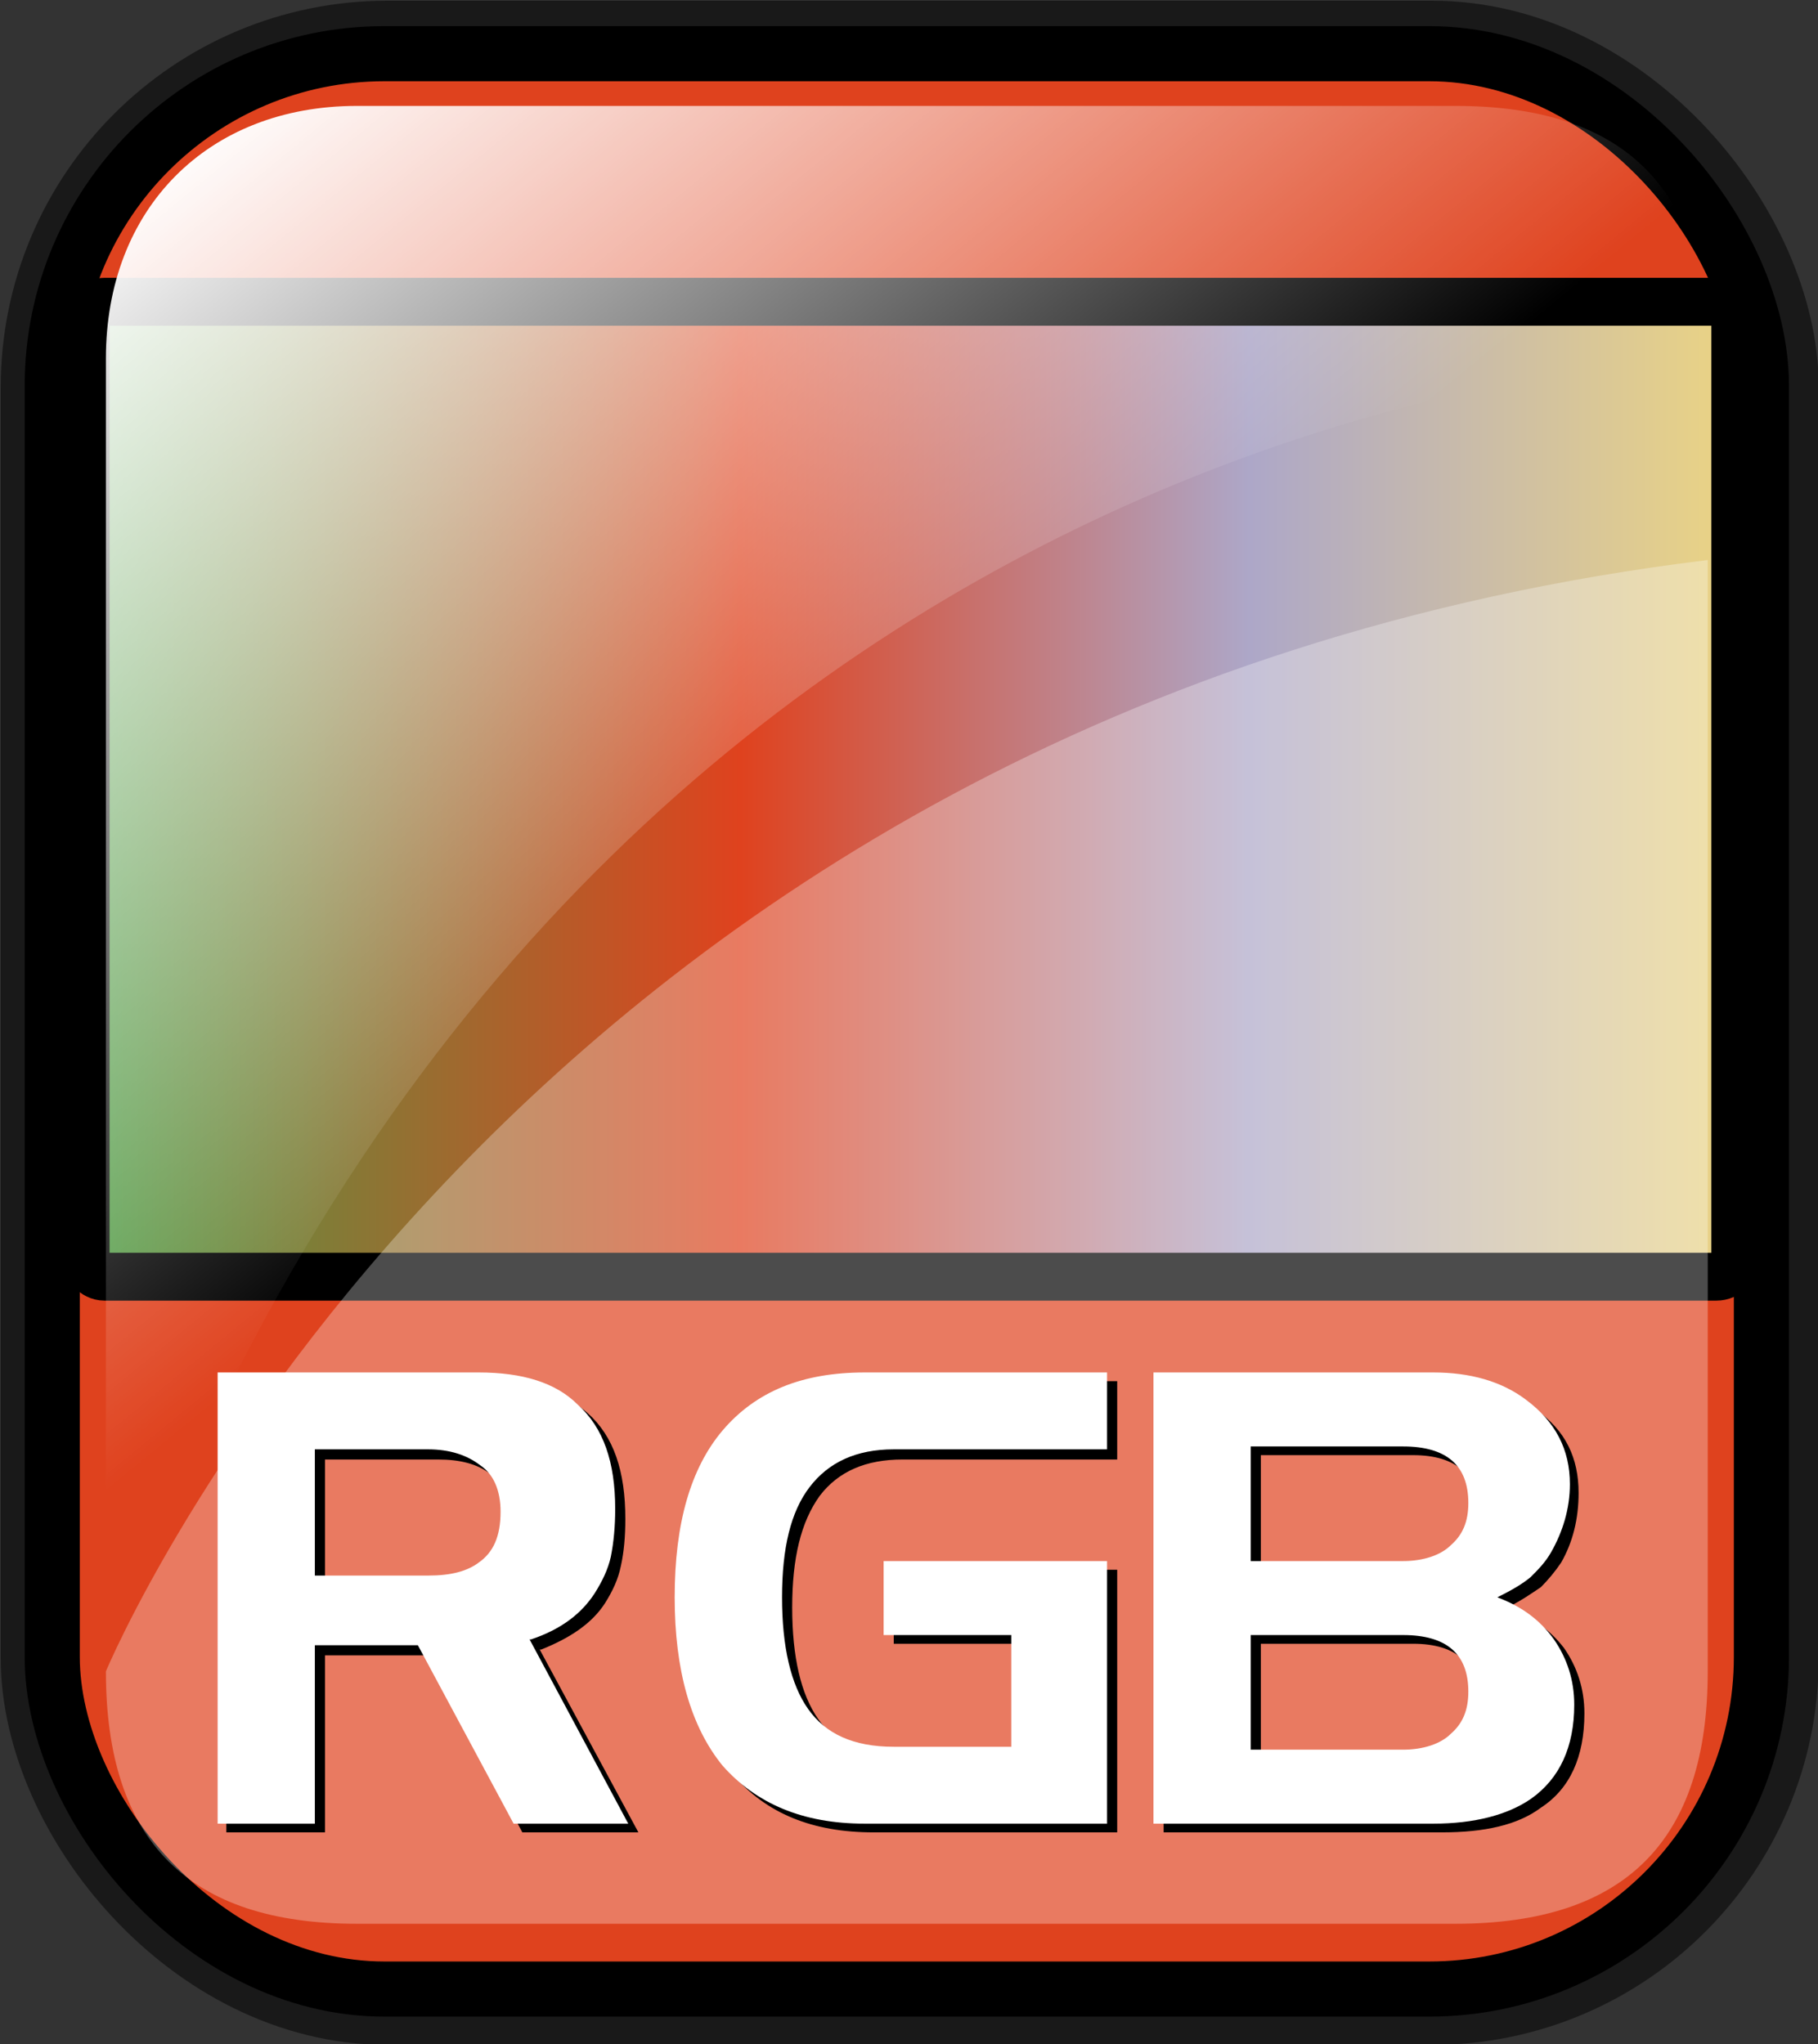 <svg height="140.9" width="125.3" xmlns="http://www.w3.org/2000/svg" xmlns:xlink="http://www.w3.org/1999/xlink"><rect width="100%" height="100%" fill="#333333" stroke="none"/><linearGradient id="a" gradientTransform="matrix(.94 0 0 .897 -12.082 -3.352)" gradientUnits="userSpaceOnUse" x1="24" x2="73" y1="16.4" y2="73.4"><stop offset="0" stop-color="#fff"/><stop offset="1" stop-color="#fff" stop-opacity="0"/></linearGradient><linearGradient id="b" gradientTransform="matrix(1.223 0 0 .739 -10.653 -7.743)" gradientUnits="userSpaceOnUse" x1="12.2" x2="107.8" y1="84" y2="84"><stop offset="0" stop-color="#46a046"/><stop offset=".4" stop-color="#df421e"/><stop offset=".7" stop-color="#ada7c8"/><stop offset="1" stop-color="#eed680"/></linearGradient><g stroke="#000"><rect fill="none" height="133.4" rx="22.9" stroke-linejoin="round" stroke-opacity=".5" stroke-width="7.5" width="117.8" x="3.8" y="3.8"/><rect fill="#df421e" height="133.4" rx="22.9" stroke-width="3.8" width="117.8" x="3.6" y="3.7"/><rect fill="url(#b)" height="67.2" rx="1.3" stroke-width="3.3" width="113.7" x="5.9" y="20.8"/></g><path d="m100.3 132.6h-75.7c-11.6 0-17.3-5.7-17.3-17.4 0 0 27.6-66.5 110.4-76.6v76.6c0 11.7-5.7 17.4-17.4 17.4z" fill="#fff" fill-opacity=".3"/><path d="m24.6 7.3h75.7c11.7 0 17.4 5.7 17.4 17.4 0 0-79.3.9-110.4 91.3v-91.3c0-10.3 7-17.4 17.3-17.4z" fill="url(#a)"/><path d="m80.2 126.3v-31.1h19.2c2.6 0 4.7.7 6.5 2 2 1.4 2.9 3.3 2.9 5.7 0 1.8-.4 3.4-1.2 4.8-.4.6-.9 1.2-1.4 1.7-.6.4-1.3.9-2.3 1.4 1.6.6 2.9 1.5 3.9 2.8.9 1.3 1.4 2.8 1.4 4.5 0 3-1 5.2-3 6.5-1.6 1.2-3.9 1.7-6.8 1.7zm17.2-18.1c1.4 0 2.5-.3 3.3-1s1.2-1.7 1.2-2.9c0-2.6-1.5-4-4.5-4h-10.5v7.9zm0 13c1.4 0 2.5-.3 3.3-1s1.2-1.7 1.2-2.9c0-2.6-1.5-4-4.5-4h-10.5v7.9zm-37.2 5.1c-4.2 0-7.4-1.3-9.7-4-2.2-2.6-3.3-6.5-3.3-11.5 0-5.1 1.1-8.9 3.3-11.6 2.3-2.6 5.5-4 9.7-4h16.8v5.4h-14.8c-2.5 0-4.4.8-5.7 2.5-1.3 1.8-1.9 4.3-1.9 7.7s.6 6 1.8 7.7 3.1 2.5 5.8 2.5h8.2v-7.7h-8.8v-5.1h15.4v18.1zm-30.7-12.2h-7.1v12.2h-6.8v-31.1h18.1c3 0 5.2.8 6.8 2.2 1.8 1.6 2.6 4 2.6 7.3 0 1.2-.1 2.3-.3 3.2-.2 1-.6 1.8-1.1 2.6-.9 1.4-2.4 2.4-4.4 3.2h-.1l6.8 12.6h-8zm-7.1-13.5v8.6h7.8c1.5 0 2.7-.3 3.5-.9 1-.6 1.5-1.8 1.5-3.4 0-1.5-.5-2.6-1.4-3.3s-2.1-1-3.6-1z"/><path d="m79.5 125.7v-31.1h19.3c2.5 0 4.7.6 6.4 1.9 2 1.5 3 3.4 3 5.8 0 1.7-.5 3.3-1.3 4.7-.4.7-.9 1.2-1.4 1.7-.6.5-1.3.9-2.3 1.4 1.6.6 2.9 1.5 3.9 2.9.9 1.3 1.4 2.8 1.4 4.5 0 2.9-1 5.1-3 6.5-1.6 1.1-3.9 1.7-6.7 1.7zm17.2-18.1c1.4 0 2.6-.4 3.3-1.1.8-.7 1.2-1.6 1.2-2.9 0-2.6-1.5-3.9-4.5-3.9h-10.5v7.9zm0 13c1.4 0 2.6-.4 3.3-1.1.8-.7 1.2-1.6 1.2-2.9 0-2.6-1.5-3.9-4.5-3.9h-10.5v7.9zm-37.1 5.1c-4.3 0-7.5-1.4-9.8-4-2.2-2.7-3.3-6.6-3.3-11.6 0-5.1 1.1-8.9 3.3-11.5 2.3-2.7 5.5-4 9.8-4h16.7v5.3h-14.7c-2.6 0-4.5.9-5.8 2.6s-1.9 4.2-1.9 7.6.6 6 1.8 7.7 3.1 2.6 5.9 2.6h8.1v-7.7h-8.8v-5.1h15.4v18.1zm-30.8-12.3h-7.1v12.3h-6.7v-31.1h18c3 0 5.3.7 6.8 2.2 1.8 1.6 2.6 4 2.6 7.2 0 1.2-.1 2.3-.3 3.3-.2.9-.6 1.7-1.1 2.5-.9 1.4-2.3 2.5-4.4 3.2h-.1l6.8 12.7h-7.9zm-7.1-13.5v8.7h7.8c1.6 0 2.7-.3 3.5-.9 1-.7 1.5-1.8 1.5-3.5 0-1.5-.5-2.6-1.4-3.2-.9-.7-2.1-1.1-3.6-1.1z" fill="#fff"/></svg>